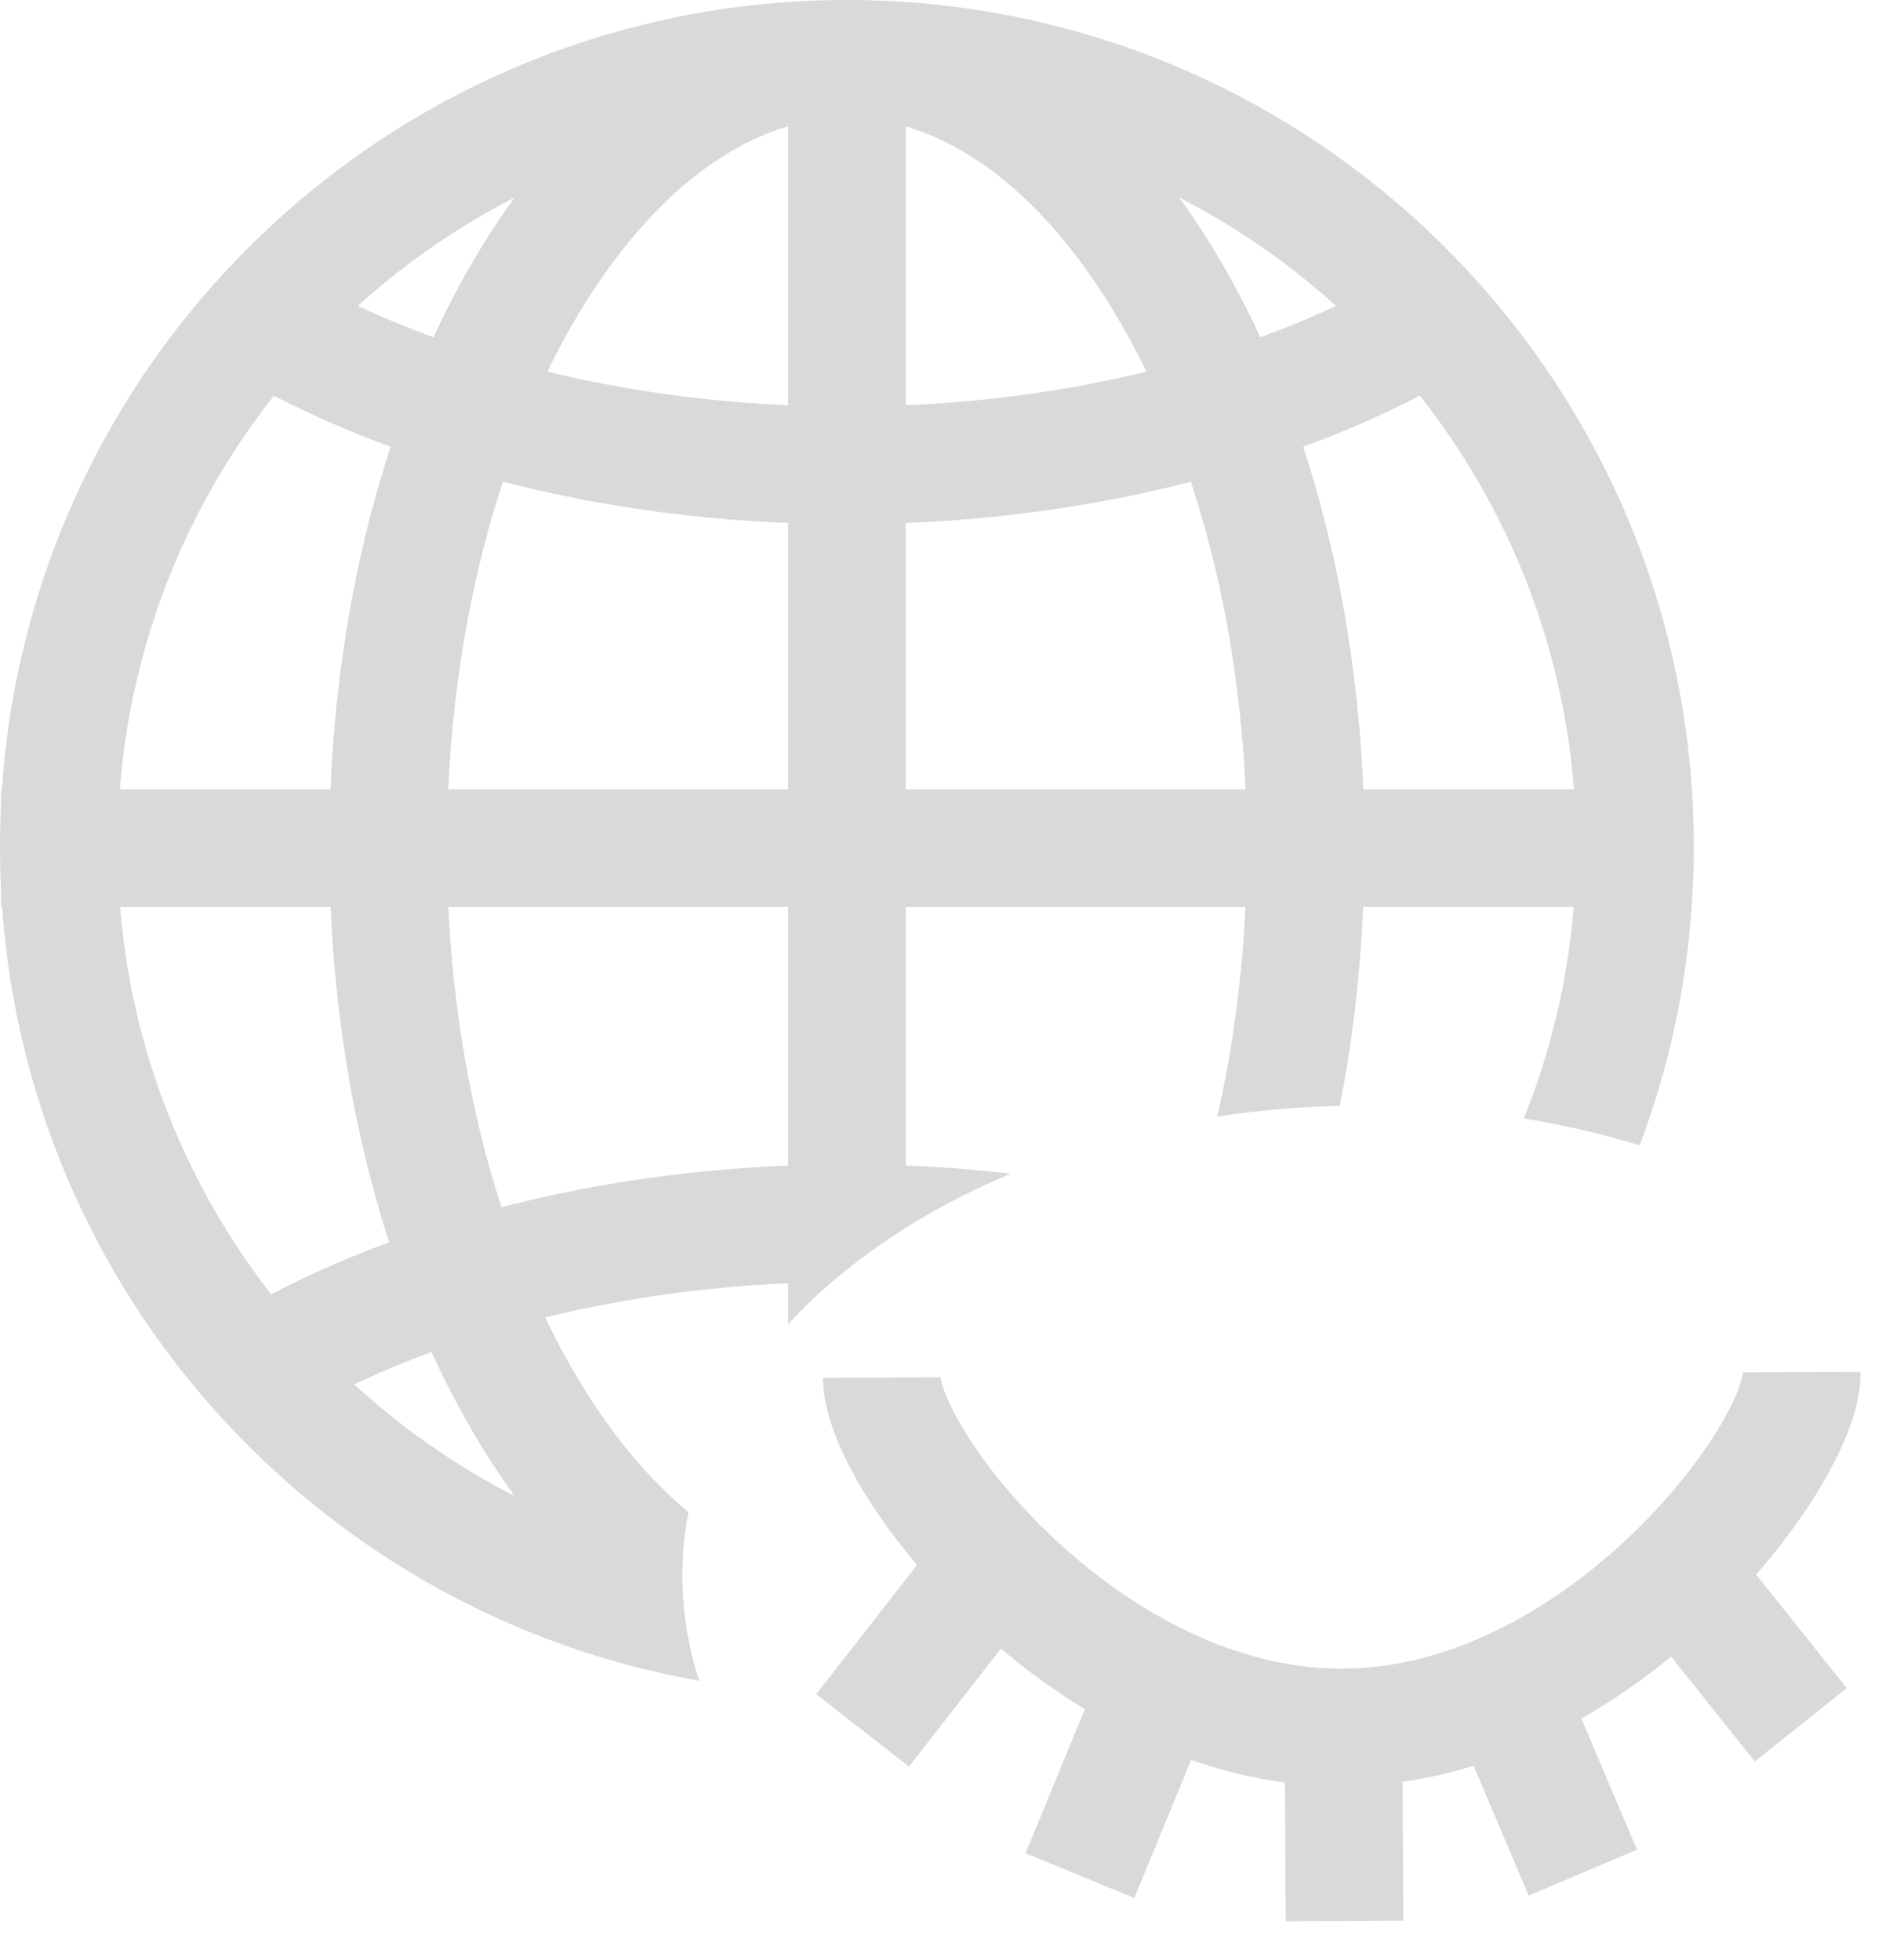 <svg width="48" height="50" viewBox="0 0 48 50" fill="none" xmlns="http://www.w3.org/2000/svg">
<path d="M45.956 35C45.966 37.166 40.747 44.027 34.267 44.065C27.787 44.104 22.5 37.304 22.489 35.139" stroke="#D9D9D9" stroke-width="3"/>
<path d="M22 44.139L25.373 39.816" stroke="#D9D9D9" stroke-width="3"/>
<path d="M27.543 47.844L29.674 42.669" stroke="#D9D9D9" stroke-width="3"/>
<path d="M38.187 42.619L40.369 47.768" stroke="#D9D9D9" stroke-width="3"/>
<path d="M34.263 43.33L34.291 49.001" stroke="#D9D9D9" stroke-width="3"/>
<path d="M42.512 39.715L45.928 43.997" stroke="#D9D9D9" stroke-width="3"/>
<path d="M37.2 7.801C33.268 10.309 27.733 11.871 21.6 11.871C15.468 11.871 9.932 10.309 6 7.801" stroke="#D9D9D9" stroke-width="3"/>
<path d="M0.027 21.635H40.201" stroke="#D9D9D9" stroke-width="3"/>
<path fill-rule="evenodd" clip-rule="evenodd" d="M23.101 31.319V3H20.101V33.778C20.938 32.868 21.949 32.041 23.101 31.319Z" fill="#D9D9D9"/>
<path fill-rule="evenodd" clip-rule="evenodd" d="M25.779 29.938C24.421 29.782 23.025 29.701 21.601 29.701C15.234 29.701 9.407 31.319 5.194 34.007L6.808 36.536C10.379 34.258 15.474 32.768 21.214 32.703C22.487 31.608 24.032 30.67 25.779 29.938Z" fill="#D9D9D9"/>
<path fill-rule="evenodd" clip-rule="evenodd" d="M31.047 28.481C31.529 26.367 31.8 24.049 31.8 21.6C31.8 16.095 30.431 11.256 28.374 7.891C26.287 4.474 23.805 3 21.6 3C19.396 3 16.914 4.474 14.826 7.891C12.77 11.256 11.4 16.095 11.4 21.6C11.4 27.105 12.77 31.944 14.826 35.309C15.686 36.716 16.613 37.793 17.559 38.574C17.454 39.106 17.4 39.649 17.4 40.201C17.4 40.887 17.484 41.559 17.644 42.213C12.287 39.462 8.4 31.274 8.4 21.6C8.4 9.671 14.31 0 21.6 0C28.89 0 34.8 9.671 34.8 21.6C34.8 23.905 34.58 26.126 34.171 28.209C33.102 28.235 32.058 28.328 31.047 28.481Z" fill="#D9D9D9"/>
<path fill-rule="evenodd" clip-rule="evenodd" d="M38.866 28.53C39.727 26.389 40.2 24.05 40.2 21.6C40.2 11.328 31.872 3 21.6 3C11.328 3 3 11.328 3 21.6C3 30.433 9.157 37.828 17.414 39.727C17.405 39.884 17.4 40.042 17.4 40.201C17.4 41.119 17.55 42.014 17.833 42.873C7.7 41.09 0 32.244 0 21.6C0 9.671 9.671 0 21.6 0C33.529 0 43.2 9.671 43.2 21.6C43.2 24.281 42.712 26.848 41.819 29.217C40.875 28.93 39.888 28.699 38.866 28.53Z" fill="#D9D9D9"/>
</svg>
